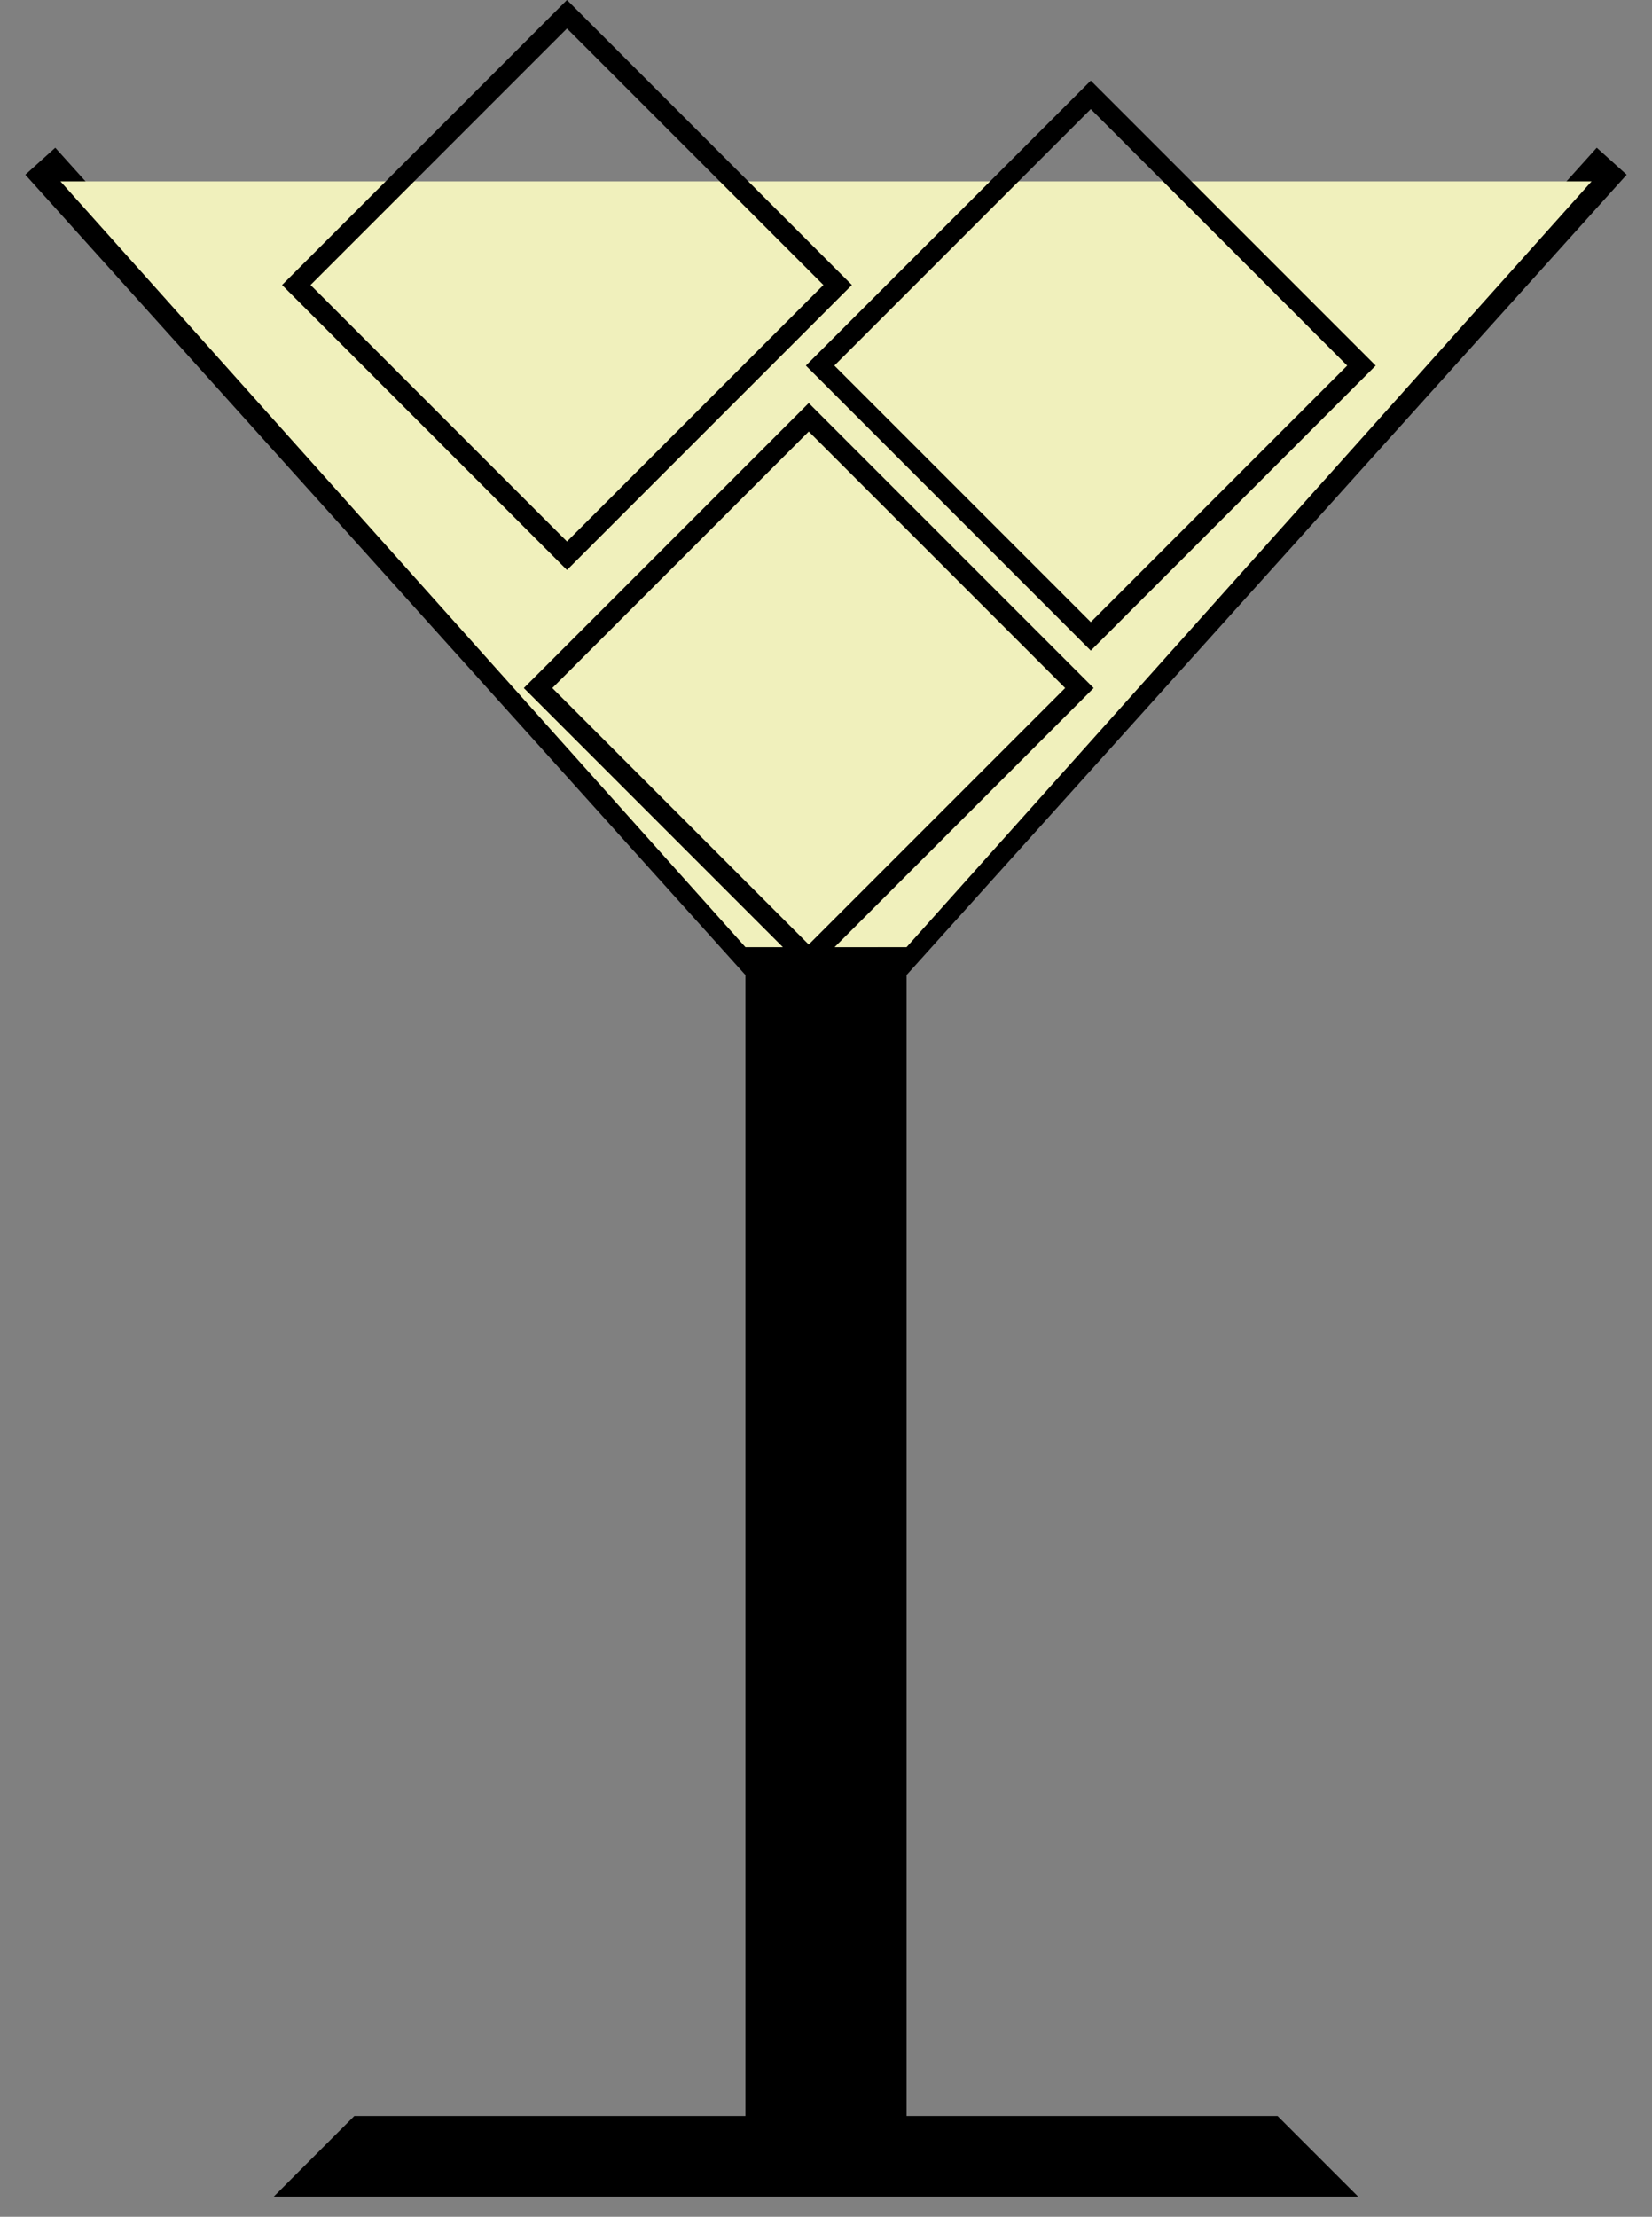 <svg width="41" height="55" viewBox="0 0 41 55" fill="none" xmlns="http://www.w3.org/2000/svg">
<rect x="0" y="0" width="41" height="55" fill="#808080" stroke="none"/>
<path d="M32.5 54H8L9 53H19V24H22V53H31.5L32.5 54Z" fill="black"/>
<path d="M22 24V53H31.5L32.5 54H8L9 53H19V24M22 24L40 4M22 24H19M19 24L1 4" stroke="black"/>
<path d="M18.5 23.5L1.5 4.5H39.5L22.5 23.5H18.5Z" fill="#F0F0BC"/>
<rect x="13.354" y="17.071" width="9.5" height="9.5" transform="rotate(-45 13.354 17.071)" stroke="black" stroke-width="0.5"/>
<rect x="20.354" y="9.071" width="9.5" height="9.5" transform="rotate(-45 20.354 9.071)" stroke="black" stroke-width="0.5"/>
<rect x="7.354" y="7.071" width="9.5" height="9.5" transform="rotate(-45 7.354 7.071)" stroke="black" stroke-width="0.5"/>
</svg>
